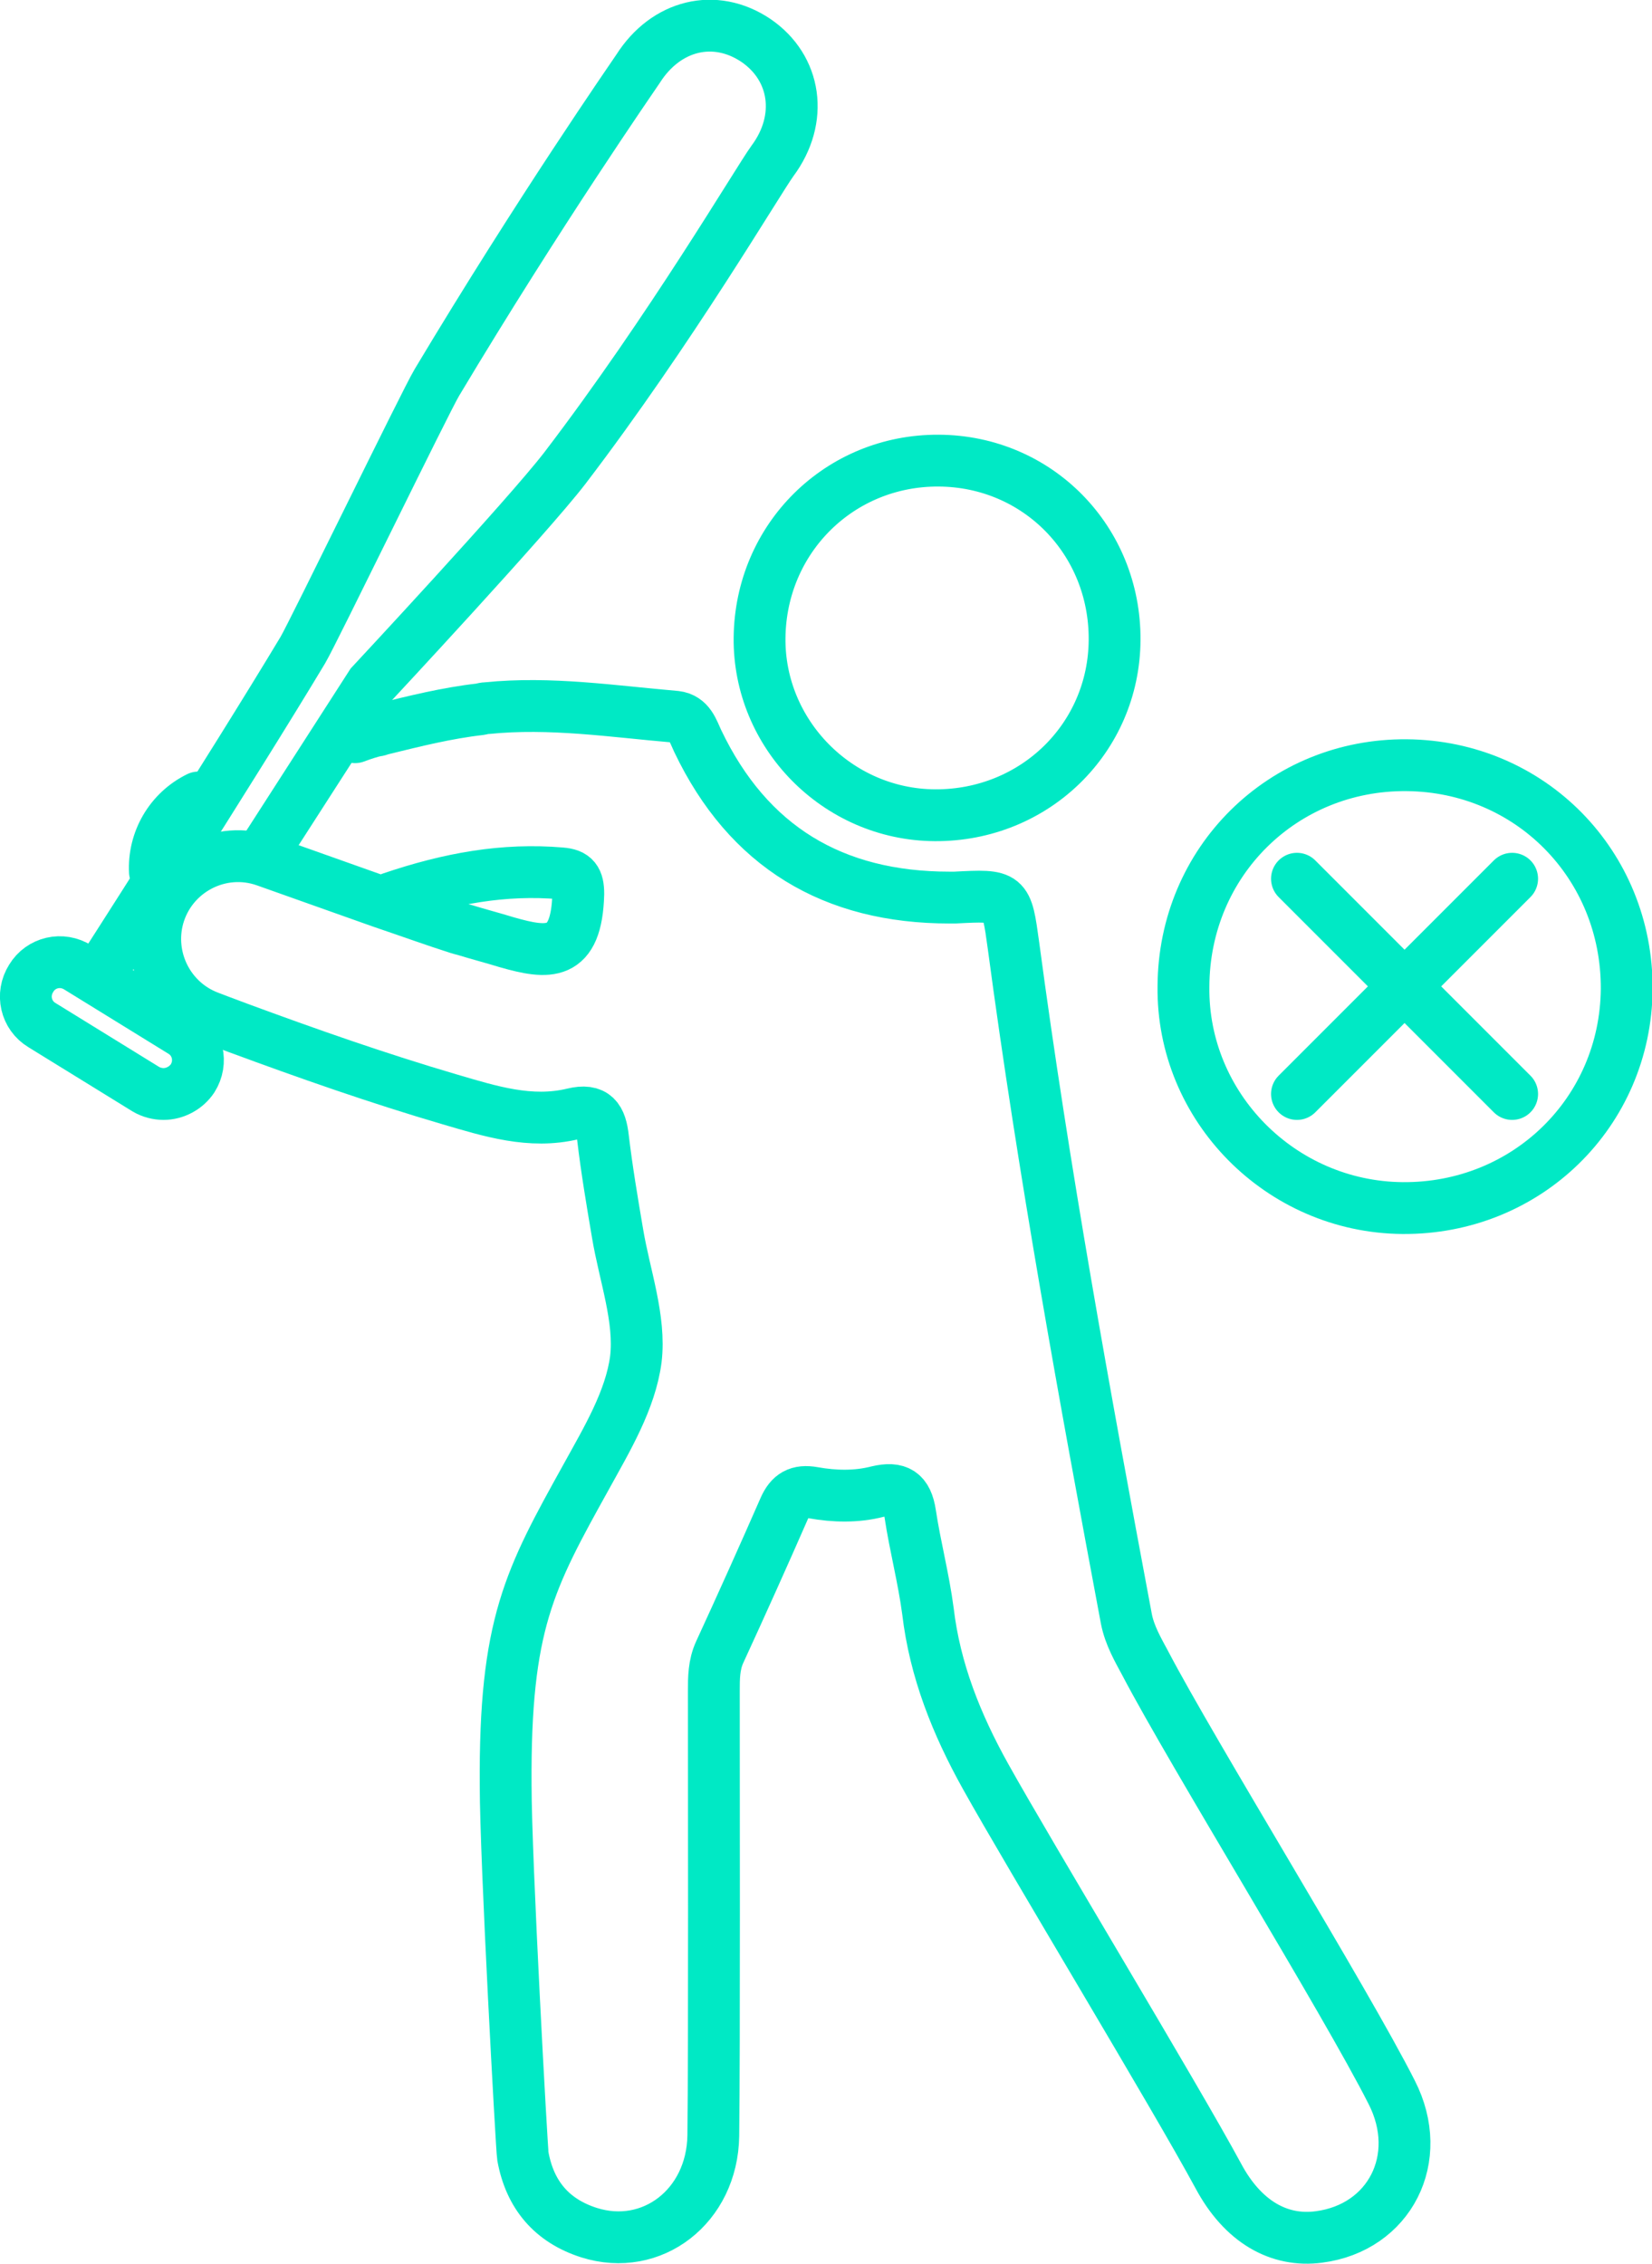 <?xml version="1.0" encoding="utf-8"?>
<!-- Generator: Adobe Illustrator 25.4.1, SVG Export Plug-In . SVG Version: 6.00 Build 0)  -->
<svg version="1.1" id="Capa_1" xmlns="http://www.w3.org/2000/svg" xmlns:xlink="http://www.w3.org/1999/xlink" x="0px" y="0px"
	 viewBox="0 0 307.1 420.7" style="enable-background:new 0 0 307.1 420.7;" xml:space="preserve">
<style type="text/css">
	.st0{fill:none;stroke:#00E9C5;stroke-width:9.633;stroke-miterlimit:10;}
	.st1{fill:none;stroke:#00E9C5;stroke-width:9.633;stroke-linecap:round;stroke-linejoin:round;stroke-miterlimit:10;}
</style>
<g>
	<path class="st0" d="M174.5,85.6c18.4,0.1,32.8,14.8,32.7,33.3c-0.1,18.3-14.9,32.7-33.4,32.6c-18.1-0.1-32.8-15.1-32.6-33
		C141.4,100,156.1,85.5,174.5,85.6z"/>
	<path class="st1" d="M36.9,148.2c-5.3,2.6-8.4,8.1-8.1,13.8"/>
	<g>
		<path class="st0" d="M48.8,158.6L69,127.2c0,0,29-31.1,36-40.2c19.7-25.8,35.9-53.4,38.6-57.1c5.8-7.8,4.4-17.3-3.1-22.4
			c-7.6-5.1-16.7-2.9-21.9,5.3c-1,1.5-18.3,26.4-37.4,58.3c-2.1,3.5-23,46.5-24.9,49.7c-13.4,22.3-38.3,61-38.3,61l11.4,7l1.8-2.7"
			/>
		<path class="st0" d="M69,127.3"/>
		<path class="st0" d="M30.4,203.3c-1.1,0-2.3-0.3-3.3-0.9L7.8,190.5c-3-1.8-3.9-5.7-2-8.7c1.8-3,5.7-3.9,8.7-2l19.3,11.9
			c3,1.8,3.9,5.7,2,8.7C34.6,202.2,32.5,203.3,30.4,203.3z"/>
	</g>
	<path class="st1" d="M72.7,166.9c10.9-3.7,21-5.5,31.6-4.6c2.5,0.2,3.2,1.2,3.2,3.8c-0.3,11.8-5.6,11.2-13.3,9
		c-2.6-0.8-5.3-1.5-7.9-2.3c-0.4-0.1-0.8-0.2-1.1-0.3c-4.4-1.4-8.8-3-14.4-4.9L49.4,160c-8.4-3-17.6,1.8-20,10.4l0,0
		c-2.1,7.7,2,15.8,9.5,18.6c2.3,0.9,4.3,1.6,5.3,2c13,4.8,26.1,9.4,39.4,13.3c7.5,2.2,15,4.6,22.9,2.7c4.1-1,5.2,0.9,5.6,4.5
		c0.7,5.9,1.7,11.8,2.7,17.7c1.3,7.8,4.3,15.9,3.4,23.4c-1,7.6-5.4,14.9-9.2,21.8c-10.6,19.1-15.2,27.4-15,57.4
		c0,13.7,3,67.8,3.2,68.9c1.3,7.2,5.4,12,12.3,14.2c11.7,3.7,22.9-4.9,23.1-18c0.2-16.9,0.1-65.8,0.1-82.6c0-2.5,0-4.9,1.1-7.3
		c4.1-8.9,8.1-17.8,12-26.7c1.1-2.5,2.6-3.4,5.4-2.9c3.9,0.7,8,0.8,11.9-0.2c3.8-0.9,5.5,0.2,6.1,4.1c0.9,6,2.5,12,3.3,18.1
		c1.3,11,5.3,21,10.7,30.7c8.3,14.9,35.2,59.3,43.3,74.3c4.5,8.4,11.2,12.3,18.7,11.3c13.1-1.7,19.8-14.6,13.5-26.9
		c-8.6-17-37-62.9-45.8-79.7c-1.4-2.6-2.9-5.2-3.5-8.2c-7.8-41.6-15.4-83.3-21-125.2c-1.3-9.4-1.2-9.4-10.9-8.9c-0.3,0-0.7,0-1,0
		c-21.6,0-37.4-9.4-46.8-29.1c-0.9-1.9-1.5-4.2-4.1-4.5c-11.7-1-23.3-2.8-35.1-1.6c-0.4,0-0.8,0.1-1.2,0.2
		c-6.2,0.7-12.2,2.2-18.3,3.7c-0.4,0.1-0.8,0.3-1.2,0.3c-0.9,0.2-2.2,0.6-3.8,1.2"/>
</g>
<path class="st1" d="M261.5,142.2c23,0.2,41,18.5,40.9,41.6c-0.2,22.9-18.6,40.9-41.7,40.7c-22.6-0.2-41-18.8-40.7-41.2
	C220.1,160.1,238.5,142,261.5,142.2z"/>
<g>
	<line class="st1" x1="241.1" y1="203.3" x2="281.1" y2="163.3"/>
	<line class="st1" x1="241.1" y1="163.3" x2="281.1" y2="203.3"/>
</g>
</svg>
